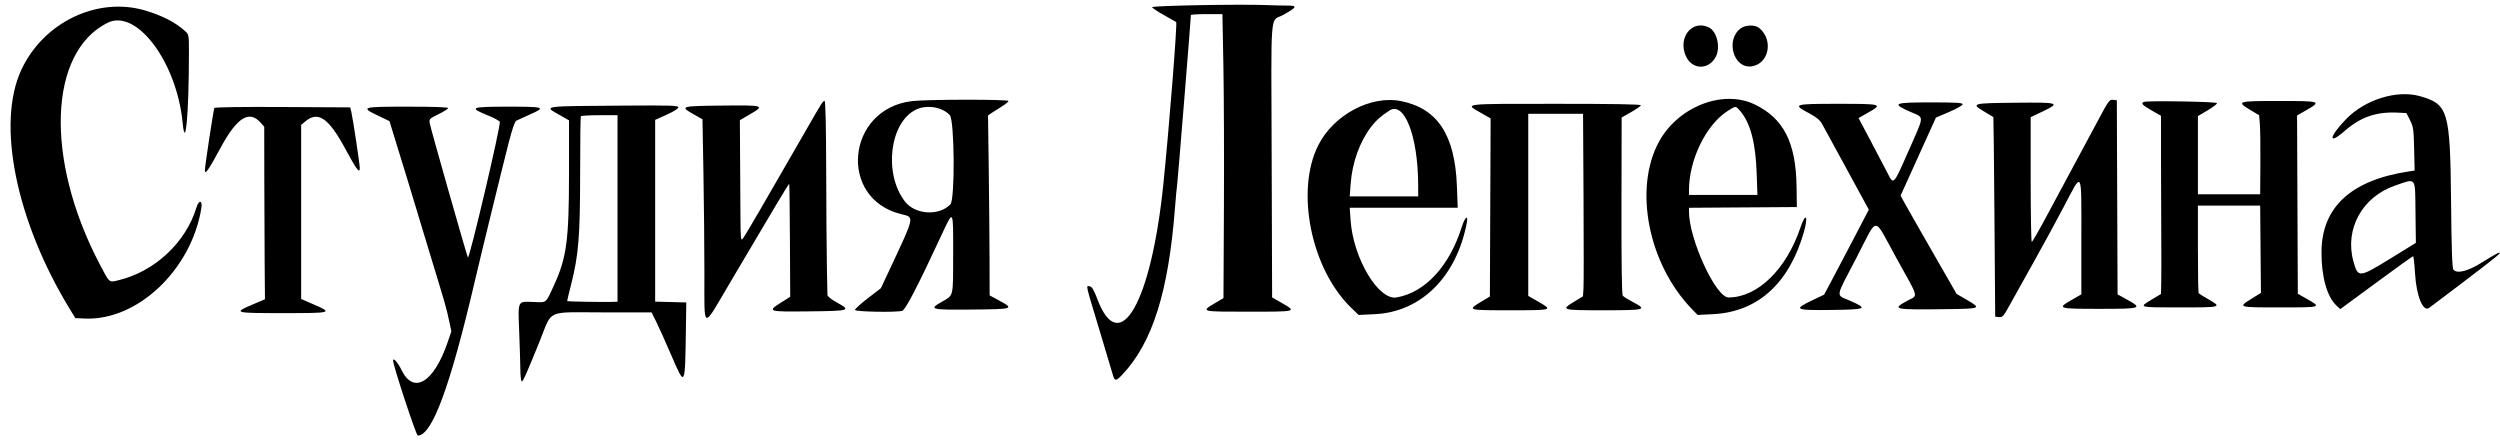<svg width="232" height="41" viewBox="0 0 232 41" fill="none" xmlns="http://www.w3.org/2000/svg">
<path fill-rule="evenodd" clip-rule="evenodd" d="M119.403 0.517C120.436 0.517 120.396 0.641 119.131 1.359C117.815 2.105 117.966 0.275 118.012 14.95L118.052 27.6L118.986 28.136C120.36 28.925 120.359 28.925 115.878 28.925C111.396 28.925 111.411 28.929 112.74 28.138L113.538 27.664L113.58 19.276C113.603 14.664 113.581 8.734 113.531 6.1L113.44 1.31H111.977C111.173 1.31 110.515 1.349 110.515 1.396C110.515 1.728 109.295 16.786 109.243 17.1C109.207 17.318 109.112 18.328 109.033 19.346C108.43 27.113 106.936 31.826 104.145 34.772C103.556 35.395 103.438 35.392 103.263 34.755C103.186 34.472 102.648 32.674 102.068 30.758C100.701 26.242 100.764 26.517 101.115 26.57C101.337 26.604 101.497 26.871 101.852 27.802C103.908 33.197 106.825 28.091 107.956 17.117C108.488 11.953 109.265 2.142 109.15 2.044C109.124 2.023 108.623 1.739 108.036 1.413C107.448 1.087 106.944 0.753 106.916 0.67C106.866 0.523 115.204 0.37 117.623 0.474C118.17 0.498 118.971 0.517 119.403 0.517ZM13.503 0.982C15.069 1.451 16.295 2.084 17.164 2.874C17.53 3.206 17.534 3.228 17.533 4.869C17.532 10.521 17.211 14.097 16.948 11.385C16.403 5.756 12.67 0.782 9.99 2.112C4.503 4.836 4.157 14.76 9.211 24.436C10.182 26.296 10.098 26.219 10.952 26.018C14.329 25.221 17.232 22.529 18.224 19.273C18.451 18.527 18.808 18.558 18.687 19.313C17.762 25.04 12.743 29.787 7.854 29.56L6.991 29.52L6.506 28.727C1.486 20.523 -0.353 11.463 1.988 6.463C4.058 2.041 9.069 -0.344 13.503 0.982ZM158.606 2.559C159.341 2.933 159.678 4.408 159.225 5.269C158.572 6.51 157.041 6.489 156.46 5.232C155.656 3.49 157.042 1.764 158.606 2.559ZM163.259 2.601C164.607 3.722 164.153 5.947 162.532 6.16C160.882 6.378 160.11 3.735 161.508 2.654C161.967 2.299 162.863 2.272 163.259 2.601ZM224.571 8.924C227.192 9.665 227.376 10.284 227.458 18.654C227.503 23.277 227.56 24.883 227.684 25.03C228.011 25.418 228.995 25.178 230.242 24.406C231.684 23.513 231.981 23.356 231.981 23.49C231.981 23.601 230.284 24.916 225.429 28.569C224.865 28.993 224.241 27.483 224.116 25.391C224.063 24.501 223.982 23.773 223.936 23.775C223.89 23.776 222.351 24.882 220.515 26.232L217.178 28.686L216.846 28.379C215.947 27.549 215.425 25.698 215.435 23.38C215.453 19.224 218.185 16.712 223.562 15.905L224.078 15.828L224.032 13.821C223.991 11.995 223.956 11.755 223.651 11.154L223.315 10.493L222.522 10.453C220.529 10.352 219.073 10.854 217.582 12.155C216.009 13.529 216.116 12.704 217.726 11.046C219.484 9.236 222.436 8.321 224.571 8.924ZM162.816 9.683C165.51 10.968 166.662 13.215 166.72 17.298L166.747 19.214L161.742 19.248L156.737 19.283L156.738 19.645C156.745 22.216 159.228 27.604 160.405 27.604C163.103 27.604 165.779 24.999 167.088 21.097C167.564 19.681 167.829 20.021 167.408 21.506C166.051 26.288 163.127 28.943 158.985 29.154L157.538 29.227L157.004 28.675C152.962 24.497 151.585 17.52 153.944 13.168C155.711 9.908 159.865 8.277 162.816 9.683ZM93.585 9.373C93.585 9.447 93.297 9.682 92.946 9.894C92.596 10.107 92.169 10.379 91.998 10.498L91.689 10.715L91.756 15.757C91.793 18.53 91.826 22.287 91.83 24.105L91.838 27.411L92.641 27.845C94.177 28.675 94.131 28.691 90.095 28.727C86.368 28.76 86.174 28.711 87.359 28.03C88.524 27.361 88.444 27.688 88.452 23.591C88.46 19.324 88.501 19.385 87.336 21.889C85.161 26.569 84.019 28.769 83.727 28.846C83.117 29.007 79.342 28.933 79.342 28.76C79.342 28.669 79.883 28.179 80.544 27.67L81.746 26.745L82.614 24.895C84.904 20.013 84.872 20.171 83.644 19.875C77.74 18.452 78.541 10.087 84.649 9.381C86.073 9.216 93.585 9.21 93.585 9.373ZM130.025 9.383C133.411 10.072 135.022 12.525 135.201 17.265L135.277 19.28H130.266H125.255L125.334 20.436C125.575 23.968 127.923 27.901 129.611 27.602C132.261 27.132 134.51 24.697 135.652 21.062C135.945 20.126 136.273 19.869 136.115 20.697C135.163 25.686 131.879 28.949 127.603 29.154L126.082 29.227L125.41 28.581C121.666 24.982 120.191 17.7 122.346 13.459C123.777 10.644 127.226 8.813 130.025 9.383ZM196.476 18.311L196.511 27.318L197.383 27.798C198.871 28.616 198.739 28.661 194.829 28.661C190.94 28.661 190.857 28.634 192.276 27.817L193.15 27.315V21.965C193.15 15.645 193.27 15.855 191.536 19.158C190.833 20.497 189.557 22.841 188.7 24.367C187.843 25.893 186.854 27.665 186.503 28.305C185.925 29.357 185.83 29.465 185.51 29.428L185.155 29.388L185.085 20.139C185.047 15.052 185.002 10.879 184.985 10.866C184.968 10.853 184.588 10.624 184.141 10.357C182.878 9.603 182.982 9.573 187.014 9.533C191.126 9.493 191.248 9.533 189.522 10.361L188.447 10.876V16.664C188.447 19.847 188.493 22.451 188.549 22.451C188.605 22.451 189.309 21.217 190.113 19.709C190.916 18.201 192.042 16.105 192.615 15.052C193.188 13.998 194.124 12.255 194.695 11.18C195.664 9.355 195.758 9.226 196.088 9.264L196.442 9.304L196.476 18.311ZM76.671 15.811C76.679 19.354 76.708 23.353 76.735 24.697C76.761 26.042 76.784 27.243 76.786 27.366C76.788 27.504 77.129 27.778 77.668 28.075C79.016 28.816 78.891 28.855 75.054 28.895C71.206 28.935 71.157 28.918 72.541 28.04L73.332 27.538L73.305 22.322C73.291 19.453 73.26 17.087 73.238 17.065C73.198 17.026 71.772 19.406 67.659 26.382C65.15 30.637 65.368 30.726 65.368 25.446C65.368 23.023 65.328 18.797 65.279 16.055L65.19 11.07L64.337 10.587C63.063 9.867 63.166 9.837 67.025 9.797C70.95 9.757 71.018 9.779 69.567 10.625L68.66 11.154L68.68 14.589C68.691 16.479 68.706 19.003 68.714 20.2C68.725 22.044 68.755 22.346 68.91 22.182C69.072 22.011 71.064 18.593 74.839 12.013C76.292 9.479 76.361 9.37 76.523 9.37C76.607 9.37 76.66 11.717 76.671 15.811ZM205.736 9.569C205.76 9.642 205.372 9.943 204.873 10.238L203.966 10.773V14.399V18.025H206.855H209.744L209.764 15.184C209.775 13.621 209.753 11.971 209.715 11.517L209.645 10.692L208.855 10.22C207.493 9.406 207.604 9.37 211.491 9.37C215.381 9.37 215.463 9.397 214.043 10.214L213.168 10.717L213.203 18.988L213.237 27.259L214.108 27.755C215.465 28.526 215.456 28.529 211.569 28.529C207.662 28.529 207.651 28.526 208.94 27.725L209.815 27.182L209.779 23.132L209.744 19.082H206.855H203.966V23.091C203.966 25.296 203.996 27.144 204.033 27.198C204.07 27.252 204.459 27.5 204.897 27.75C206.241 28.517 206.202 28.529 202.298 28.529C198.406 28.529 198.445 28.54 199.667 27.806L200.54 27.282L200.563 26.155C200.576 25.535 200.578 23.66 200.566 21.988C200.554 20.317 200.544 17.104 200.542 14.848L200.54 10.746L199.666 10.244C198.79 9.74 198.649 9.582 198.961 9.456C199.285 9.325 205.689 9.432 205.736 9.569ZM182.132 9.678C182.132 9.775 181.574 10.092 180.893 10.383L179.654 10.913L178.016 14.53L176.378 18.146L176.623 18.614C176.758 18.871 177.927 20.925 179.22 23.178L181.572 27.274L182.479 27.802C183.904 28.633 183.876 28.646 180.63 28.689C175.728 28.754 175.532 28.714 176.959 27.93C178.028 27.342 178.158 27.874 175.984 23.943C173.781 19.957 174.337 19.964 172.289 23.898C170.256 27.802 170.326 27.306 171.723 27.925C173.373 28.656 173.233 28.721 169.927 28.764C166.556 28.807 166.385 28.719 168.181 27.865L169.279 27.343L170.002 25.987C170.4 25.241 171.333 23.467 172.076 22.044L173.426 19.456L171.383 15.702C170.259 13.636 169.219 11.733 169.072 11.472C168.881 11.135 168.536 10.855 167.876 10.505C166.311 9.674 166.434 9.634 170.576 9.634C174.679 9.634 174.761 9.659 173.337 10.465L172.471 10.955L173.611 13.102C174.238 14.283 174.941 15.623 175.173 16.079C175.734 17.183 175.696 17.224 177.122 13.985C178.618 10.589 178.6 10.963 177.295 10.385C175.507 9.593 175.701 9.502 179.176 9.502C181.546 9.502 182.132 9.537 182.132 9.678ZM152.278 9.774C152.252 9.851 151.838 10.136 151.359 10.409L150.489 10.904L150.473 19.089C150.463 24.366 150.505 27.333 150.591 27.441C150.665 27.532 151.08 27.793 151.514 28.02C152.898 28.746 152.732 28.793 148.809 28.793C144.88 28.793 144.81 28.772 146.11 27.981L146.901 27.5L146.948 26.726C146.974 26.301 146.975 22.489 146.951 18.256L146.907 10.559H144.365H141.822V19.01V27.46L142.763 28C144.132 28.787 144.111 28.793 140.131 28.793C136.15 28.793 136.14 28.79 137.464 27.995L138.261 27.516L138.296 19.253L138.33 10.989L137.432 10.477C135.887 9.596 135.569 9.634 144.375 9.634C149.899 9.634 152.31 9.677 152.278 9.774ZM62.949 9.962C62.949 10.079 62.515 10.353 61.874 10.641L60.799 11.124V19.558V27.991L62.244 28.029L63.688 28.067L63.651 30.577C63.571 35.979 63.584 35.955 62.305 32.986C61.766 31.734 61.131 30.323 60.894 29.85L60.464 28.991L56.029 28.989C50.561 28.986 51.307 28.647 50.069 31.7C48.855 34.693 48.54 35.4 48.421 35.4C48.356 35.4 48.298 34.939 48.291 34.376C48.285 33.813 48.236 32.222 48.183 30.841C48.067 27.825 48.001 27.968 49.479 28.024C50.772 28.073 50.616 28.197 51.406 26.481C52.582 23.926 52.802 22.29 52.804 16.116L52.805 11.169L51.934 10.673C50.42 9.812 50.127 9.854 58.078 9.799C62.312 9.77 62.949 9.791 62.949 9.962ZM32.599 10.361C32.727 10.859 33.389 15.246 33.389 15.59C33.389 16.15 33.092 15.755 32.034 13.792C30.499 10.942 29.51 10.271 28.324 11.274L27.947 11.593V19.67V27.747L29.078 28.237C30.923 29.037 30.851 29.058 26.267 29.058C21.693 29.058 21.612 29.034 23.456 28.253L24.588 27.773L24.561 24.616C24.546 22.88 24.53 19.278 24.527 16.612L24.521 11.763L24.21 11.408C23.133 10.176 22.003 10.877 20.459 13.734C19.358 15.773 19.012 16.268 19.012 15.805C19.012 15.43 19.818 10.138 19.893 10.018C19.939 9.945 22.518 9.91 26.234 9.93L32.498 9.965L32.599 10.361ZM41.585 10.032C41.585 10.105 41.187 10.358 40.701 10.593C39.868 10.997 39.821 11.045 39.874 11.418C39.932 11.818 43.336 23.791 43.421 23.893C43.565 24.067 46.497 11.602 46.381 11.306C46.344 11.209 45.823 10.931 45.225 10.688C43.478 9.979 43.675 9.899 47.161 9.899C50.584 9.899 50.713 9.947 49.143 10.639C48.571 10.891 48.011 11.146 47.9 11.206C47.778 11.271 47.508 12.062 47.213 13.216C46.535 15.873 44.657 23.55 44.065 26.085C41.776 35.88 40.099 40.421 38.77 40.421C38.619 40.421 36.479 33.922 36.479 33.464C36.479 33.133 36.916 33.629 37.285 34.379C38.393 36.629 40.269 35.48 41.536 31.776L41.887 30.749L41.657 29.672C41.409 28.515 41.328 28.237 39.762 23.112C39.196 21.259 38.656 19.475 38.563 19.148C38.47 18.821 38.082 17.542 37.701 16.307C37.319 15.072 36.813 13.426 36.575 12.651L36.143 11.241L35.102 10.742C33.418 9.934 33.532 9.899 37.823 9.899C40.265 9.899 41.585 9.945 41.585 10.032ZM85.052 10.15C82.568 11.283 81.965 16.103 83.983 18.704C84.933 19.929 87.146 20.063 88.2 18.96C88.632 18.508 88.582 11.171 88.143 10.686C87.468 9.942 86.049 9.695 85.052 10.15ZM160.357 10.276C158.334 11.553 156.738 14.809 156.737 17.661L156.737 18.091H159.912H163.088L163.019 16.076C162.922 13.237 162.435 11.404 161.483 10.292C161.072 9.811 161.092 9.812 160.357 10.276ZM128.92 10.269C128.105 10.809 127.721 11.149 127.27 11.731C126.189 13.124 125.487 15.067 125.34 17.067L125.255 18.223H128.432H131.61L131.606 17.133C131.587 12.601 130.313 9.346 128.92 10.269ZM53.9 10.791C53.866 10.846 53.837 13.239 53.837 16.109C53.835 21.922 53.69 23.706 52.997 26.407C52.783 27.238 52.623 27.93 52.639 27.946C52.68 27.982 55.85 28.039 56.668 28.017L57.306 28V19.346V10.691H55.634C54.715 10.691 53.934 10.736 53.9 10.791ZM222.24 17.231C219.21 18.277 217.572 21.268 218.396 24.25C218.821 25.793 218.912 25.787 221.794 24.014L224.193 22.538L224.157 19.687C224.115 16.323 224.275 16.528 222.24 17.231Z" fill="black"/>
</svg>
